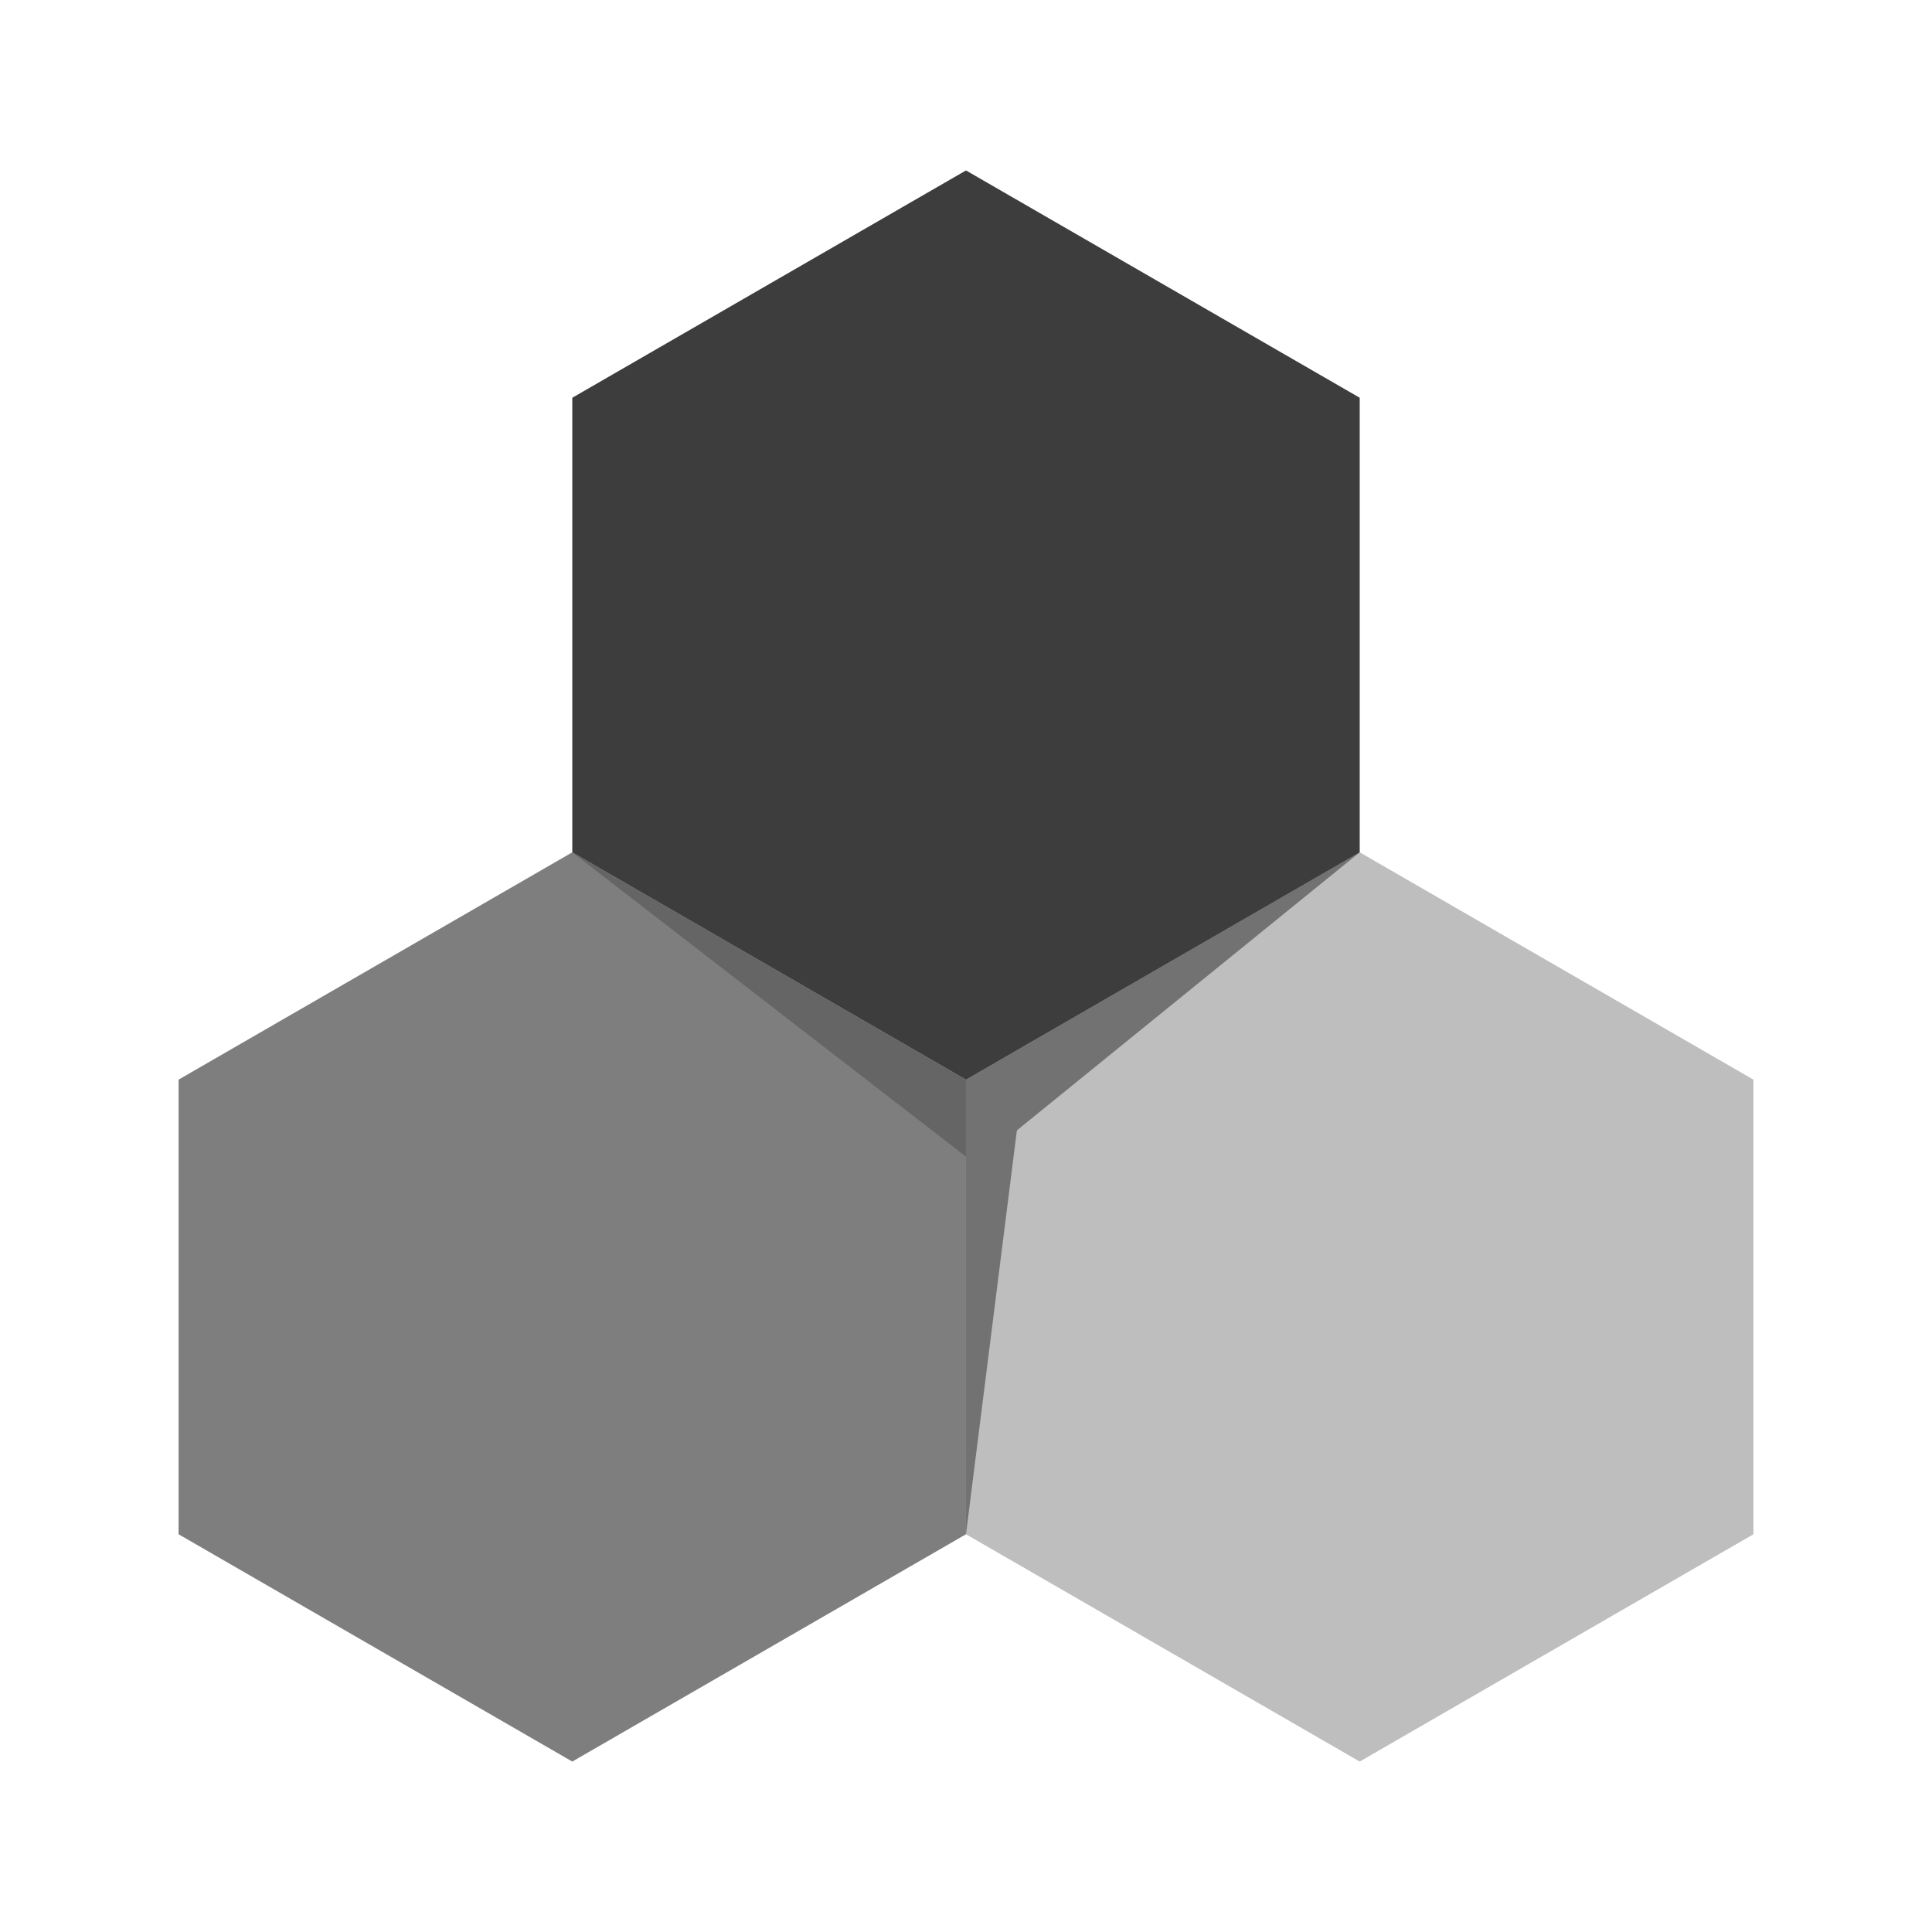 <?xml version="1.0" encoding="utf-8"?>
<!-- Generator: Adobe Illustrator 16.0.0, SVG Export Plug-In . SVG Version: 6.00 Build 0)  -->
<!DOCTYPE svg PUBLIC "-//W3C//DTD SVG 1.1//EN" "http://www.w3.org/Graphics/SVG/1.1/DTD/svg11.dtd">
<svg version="1.1" id="Small" xmlns="http://www.w3.org/2000/svg" xmlns:xlink="http://www.w3.org/1999/xlink" x="0px" y="0px"
	 width="600px" height="600px" viewBox="0 0 600 600" enable-background="new 0 0 600 600" xml:space="preserve">
<g id="without_text_x2C__white_background_copy_1_">
</g>
<g id="without_text_x2C__black_background_copy_1_">
	<g>
		<polygon fill="#BEBEBE" points="299.995,335.291 422.269,264.696 544.542,335.291 544.542,476.479 422.269,547.068 
			299.995,476.479 		"/>
		<polygon fill="#7E7E7E" points="55.458,335.291 177.729,264.696 299.995,335.291 299.995,476.479 177.729,547.068 55.458,476.479 
					"/>
		<polygon fill="#3D3D3D" points="177.729,123.525 299.995,52.932 422.269,123.525 422.269,264.71 299.995,335.303 177.729,264.71 
					"/>
		<polygon opacity="0.4" enable-background="new    " points="422.269,264.696 319.176,324.234 319.176,324.234 299.995,335.291 
			299.995,476.479 315.803,351.045 		"/>
		<polygon opacity="0.2" enable-background="new    " points="299.995,359.204 177.729,264.696 299.995,335.291 		"/>
	</g>
</g>
<g id="with_text_x2C__white_background_copy_1_">
</g>
<g id="with_text_x2C__black_background_2_">
</g>
</svg>
